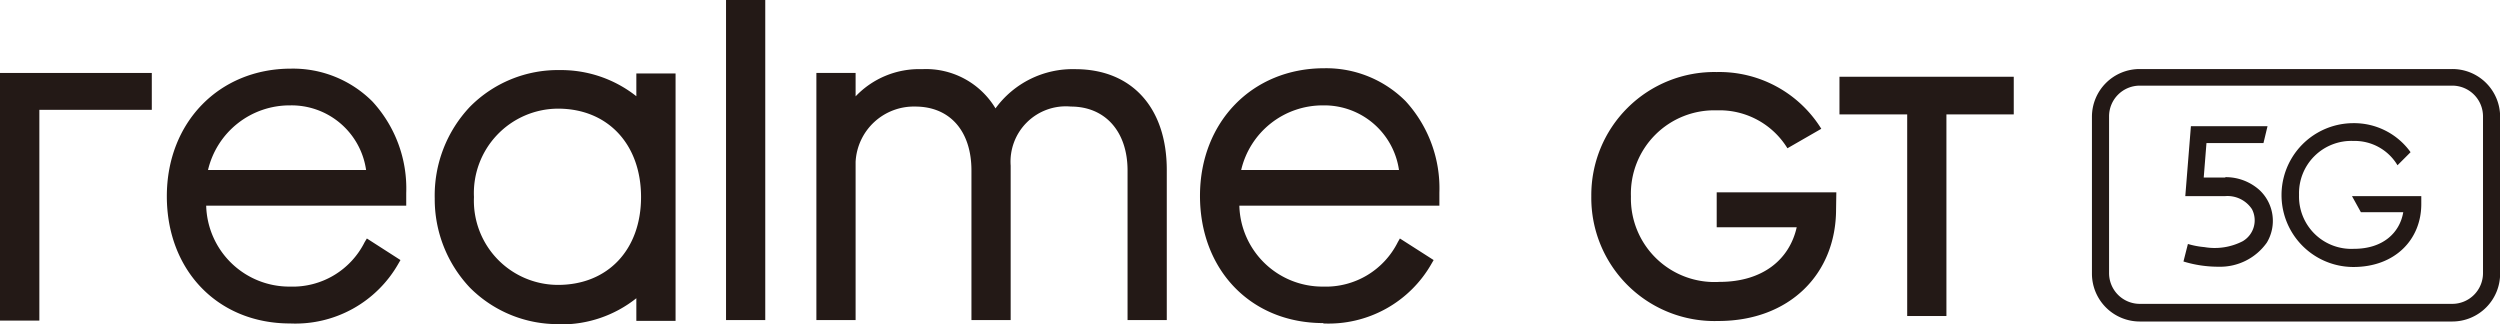 <svg xmlns="http://www.w3.org/2000/svg" viewBox="0 0 191.21 24.81"><defs><style>.cls-1{fill:#231916;}</style></defs><path class="cls-1" d="M140.43,16c0,5-3.61,8.55-9,8.55A9.42,9.42,0,0,1,121.71,15a9.41,9.41,0,0,1,9.59-9.49,9.18,9.18,0,0,1,8,4.34l-2.59,1.49a6.09,6.09,0,0,0-5.39-2.9,6.38,6.38,0,0,0-6.58,6.59,6.39,6.39,0,0,0,6.77,6.53c3.32,0,5.36-1.72,5.91-4.18h-6.12V14.71h9.15Z"/><polygon class="cls-1" points="154.02 8.75 148.87 8.75 148.87 24.17 145.87 24.17 145.87 8.75 140.69 8.75 140.69 5.87 154.02 5.87 154.02 8.75"/><path class="cls-1" d="M65.44,12.38A4.46,4.46,0,0,1,70,8.15c2.65,0,4.3,1.87,4.3,4.89V24.48h3V12.67a4.23,4.23,0,0,1,4.6-4.52c2.64,0,4.34,1.92,4.34,4.89V24.48h3V13c0-4.76-2.67-7.71-7-7.71a7.3,7.3,0,0,0-6.1,3,6.2,6.2,0,0,0-5.62-3,6.71,6.71,0,0,0-5.08,2.08V5.58h-3v18.9h3Z"/><path class="cls-1" d="M31.07,14.76a9.81,9.81,0,0,0-2.59-7,8.58,8.58,0,0,0-6.22-2.51c-5.5,0-9.5,4.11-9.5,9.76s3.88,9.73,9.43,9.73a9.06,9.06,0,0,0,8.29-4.59l.15-.26-2.57-1.65-.17.28a6.15,6.15,0,0,1-5.7,3.4,6.36,6.36,0,0,1-6.42-6.19h15.3ZM15.91,13a6.41,6.41,0,0,1,6.28-4.94A5.76,5.76,0,0,1,28,13Z"/><polygon class="cls-1" points="3.01 8.4 11.61 8.4 11.61 5.58 0 5.58 0 24.52 3.01 24.52 3.01 8.4"/><path class="cls-1" d="M101.21,24.74a9.06,9.06,0,0,0,8.29-4.59l.15-.26-2.58-1.65-.16.28a6.15,6.15,0,0,1-5.7,3.4,6.36,6.36,0,0,1-6.42-6.19h15.3v-1a9.86,9.86,0,0,0-2.59-7,8.58,8.58,0,0,0-6.22-2.51c-5.5,0-9.5,4.11-9.5,9.76s3.88,9.73,9.43,9.73M94.93,13a6.4,6.4,0,0,1,6.28-4.94A5.77,5.77,0,0,1,107,13Z"/><rect class="cls-1" x="55.53" width="3" height="24.48"/><path class="cls-1" d="M42.82,24.81a9.2,9.2,0,0,0,5.85-2v1.73h3V5.62h-3V7.36a9.28,9.28,0,0,0-5.85-2,9.46,9.46,0,0,0-6.88,2.81,9.87,9.87,0,0,0-2.69,7A9.84,9.84,0,0,0,35.94,22a9.48,9.48,0,0,0,6.88,2.79m-6.57-9.72a6.46,6.46,0,0,1,6.43-6.76c3.8,0,6.35,2.72,6.35,6.76s-2.55,6.72-6.35,6.72a6.44,6.44,0,0,1-6.43-6.72"/><path class="cls-1" d="M170.22,13.58l-1.67,0,.21-2.64h4.36l.31-1.29h-5.86L167.14,15h3.05A2.24,2.24,0,0,1,172.24,16a1.85,1.85,0,0,1-.71,2.45,4.68,4.68,0,0,1-2.93.45,6.38,6.38,0,0,1-1.26-.24L167,20a9.06,9.06,0,0,0,2.69.4,4.37,4.37,0,0,0,3.69-1.85,3.23,3.23,0,0,0-.55-4,3.86,3.86,0,0,0-2.64-1"/><path class="cls-1" d="M180.57,16.23h3.24c-.27,1.59-1.57,2.8-3.76,2.8a4,4,0,0,1-4.21-4.12A4,4,0,0,1,180,10.78a3.81,3.81,0,0,1,3.37,1.86s1-1,1-1A5.31,5.31,0,0,0,180,9.42a5.49,5.49,0,1,0,0,11c3.19,0,5.19-2.11,5.19-4.81V15h-5.3Z"/><path class="cls-1" d="M187.55,5.28h-23.9A3.65,3.65,0,0,0,160,8.93v12a3.66,3.66,0,0,0,3.66,3.66h23.9a3.66,3.66,0,0,0,3.66-3.66v-12a3.65,3.65,0,0,0-3.66-3.65m2.35,15.61a2.35,2.35,0,0,1-2.35,2.35h-23.9a2.35,2.35,0,0,1-2.35-2.35v-12a2.35,2.35,0,0,1,2.35-2.34h23.9a2.35,2.35,0,0,1,2.35,2.34Z"/></svg>